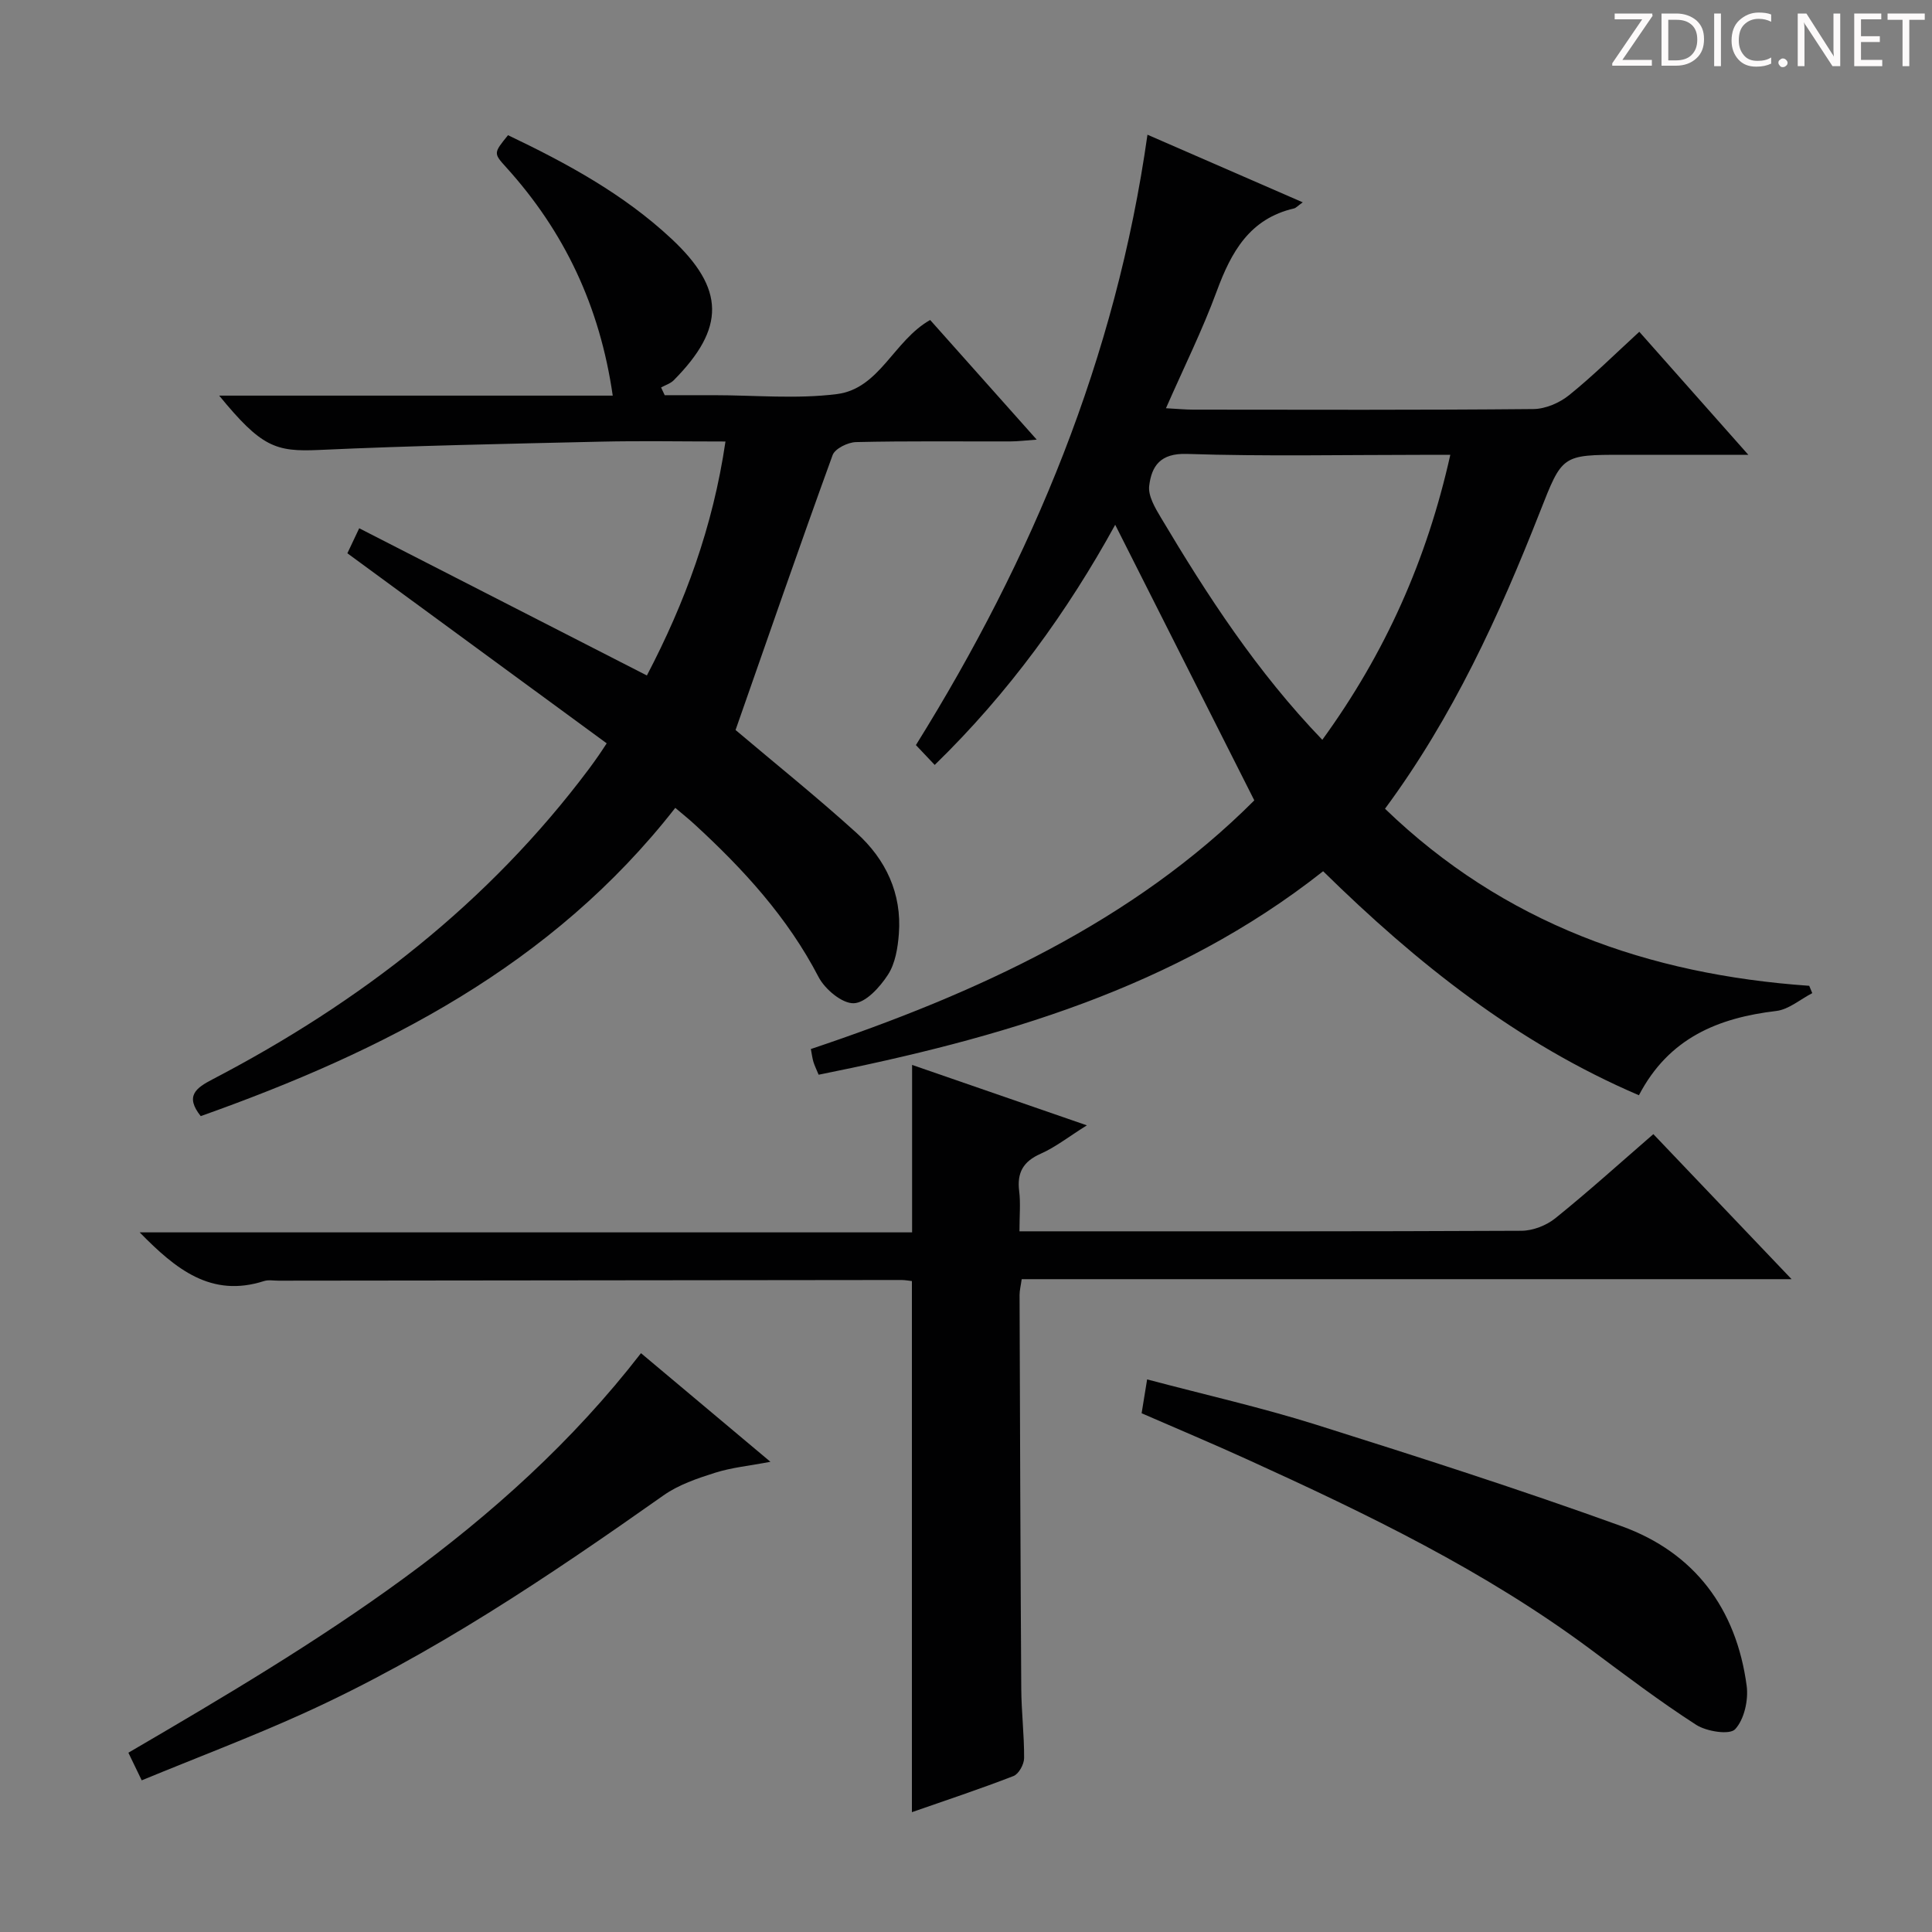 <svg enable-background="new 0 0 400 400" viewBox="0 0 400 400" xmlns="http://www.w3.org/2000/svg"><rect x="0" y="0" width="400" height="400" fill="#808080" stroke="none"/><g fill="#fcfafa"><path d="m342.2 3.2-6.3 9.2h6.1v1.2h-8.2v-.5l6.2-9.1h-5.7v-1.2h7.8v.4z"/><path d="m344 13.7v-10.9h3.1c1.6 0 3 .5 4.1 1.4 1.1 1 1.6 2.2 1.6 3.9s-.5 3-1.6 4-2.5 1.5-4.2 1.5h-3zm1.4-9.6v8.4h1.6c1.4 0 2.5-.4 3.2-1.1.8-.8 1.2-1.8 1.2-3.2s-.4-2.4-1.2-3.1-1.8-1-3.1-1z"/><path d="m356.3 2.8v10.9h-1.4v-10.9z"/><path d="m366.6 13.2c-.8.4-1.8.6-3 .6-1.6 0-2.8-.5-3.7-1.5s-1.4-2.3-1.4-3.9c0-1.7.5-3.2 1.6-4.2s2.4-1.6 4-1.6c1 0 1.9.1 2.6.4v1.5c-.8-.4-1.6-.6-2.6-.6-1.2 0-2.2.4-3 1.2s-1.1 1.9-1.1 3.3c0 1.3.4 2.3 1.1 3.1s1.6 1.1 2.8 1.1c1.1 0 2-.2 2.8-.7v1.3z"/><path d="m368.2 13c0-.3.1-.5.3-.6.2-.2.4-.3.6-.3.3 0 .5.1.7.3s.3.4.3.6-.1.5-.3.6c-.2.2-.4.3-.7.3s-.5-.1-.6-.3c-.2-.2-.3-.4-.3-.6z"/><path d="m381.1 13.7h-1.7l-5.5-8.4c-.2-.2-.3-.5-.4-.7 0 .2.1.8.1 1.5v7.6h-1.4v-10.9h1.8l5.3 8.3c.3.4.4.6.4.8 0-.3-.1-.8-.1-1.6v-7.5h1.4v10.9z"/><path d="m389.7 13.7h-5.8v-10.9h5.6v1.2h-4.2v3.5h3.9v1.2h-3.9v3.7h4.4z"/><path d="m398.4 4.1h-3.1v9.6h-1.4v-9.6h-3.1v-1.3h7.7v1.3z"/></g><path d="m193.52 158.37c-1.57-1.66-2.59-2.74-3.89-4.11 24.13-38.73 41.4-80.11 47.94-126.37 10.94 4.77 21.29 9.27 32.15 14-1.07.76-1.39 1.16-1.79 1.26-9.21 2.13-13.02 9.01-16.02 17.15-2.96 8.04-6.79 15.75-10.51 24.22 2.44.13 4.02.29 5.6.29 23.49.02 46.98.1 70.47-.12 2.5-.02 5.42-1.28 7.4-2.88 5.02-4.05 9.62-8.62 14.53-13.12 7.39 8.34 14.52 16.39 22.57 25.47-9.48 0-17.7 0-25.92 0-12.72 0-12.59.05-17.21 11.79-8.46 21.52-18.04 42.48-32.09 61.49 24.63 23.78 54.49 34.32 87.83 36.66.21.51.42 1.02.63 1.52-2.48 1.28-4.86 3.38-7.45 3.69-12.03 1.43-22.24 5.57-28.44 17.45-25.2-10.79-45.99-27.33-65.38-46.38-30.77 24.29-66.91 34.6-104.45 42.13-.49-1.18-.85-1.9-1.08-2.66s-.32-1.56-.53-2.66c34.46-11.54 66.83-26.47 91.81-51.48-9.85-19.52-19.33-38.3-28.8-57.06-9.84 17.91-22.04 34.82-37.37 49.72zm80.25-5.2c13.07-18 21.65-37.29 26.5-59-2.51 0-4.32 0-6.12 0-16.14 0-32.3.34-48.42-.19-5.5-.18-7.3 2.51-7.8 6.6-.26 2.07 1.22 4.58 2.42 6.58 9.62 16.15 19.83 31.87 33.42 46.01z" fill="#010102"/><path d="m150.2 91.41c-9.17 0-17.49-.16-25.8.03-19.45.45-38.91.83-58.35 1.72-9.04.41-11.94-.61-20.67-11.25h81.48c-2.67-18.5-10.01-33.97-22.06-47.27-2.65-2.92-2.62-2.95.38-6.65 12.09 5.77 23.88 12.15 33.81 21.42 11.14 10.39 11.2 18.51.51 29.31-.68.69-1.74 1.01-2.63 1.5.25.53.5 1.07.75 1.6h9.18 1c8.5 0 17.1.83 25.47-.23 8.86-1.12 11.75-11.08 19.31-15.34 7.06 7.92 14.2 15.95 22.06 24.77-2.38.17-3.9.37-5.42.37-10.66.03-21.33-.11-31.99.14-1.69.04-4.36 1.35-4.85 2.7-6.91 19.02-13.52 38.14-20.09 56.91 8.15 6.9 16.83 13.86 25.06 21.32 6.03 5.46 9.39 12.52 8.75 20.88-.22 2.9-.74 6.13-2.26 8.47-1.66 2.56-4.58 5.8-7.06 5.9-2.41.1-5.98-2.89-7.3-5.42-6.42-12.36-15.58-22.35-25.69-31.63-1.2-1.11-2.49-2.13-3.98-3.4-25.57 32.74-60.51 50.42-98.25 63.82-3.31-4.15-1.01-5.82 2.45-7.62 30.5-15.9 57.14-36.52 77.91-64.24.7-.93 1.37-1.89 2.04-2.84.38-.54.73-1.09 1.65-2.48-17.82-13.06-35.59-26.08-53.69-39.35.67-1.42 1.42-3 2.45-5.18 19.88 10.17 39.49 20.21 59.56 30.48 7.87-15.05 13.67-30.73 16.27-48.44z" fill="#010102"/><path d="m342.31 234.81c9.54 10.01 18.7 19.62 28.62 30.03-53.8 0-106.49 0-159.4 0-.19 1.38-.44 2.32-.44 3.26.09 27.16.18 54.31.35 81.47.03 4.82.62 9.63.59 14.44-.01 1.28-1.11 3.28-2.2 3.7-6.94 2.69-14.01 5.03-21.03 7.48 0-36.81 0-73.29 0-109.96-.59-.06-1.39-.22-2.19-.22-42.99.04-85.98.09-128.96.14-1 0-2.08-.21-2.99.08-10.93 3.51-18.27-2.45-25.74-10.08h159.92c0-11.81 0-23 0-34.67 11.57 4 23.38 8.08 36.18 12.51-3.77 2.36-6.49 4.52-9.56 5.88-3.62 1.6-4.93 3.91-4.45 7.75.31 2.45.06 4.98.06 8.31h4.95c32.99 0 65.98.05 98.97-.11 2.37-.01 5.16-1.09 7.02-2.59 6.85-5.52 13.4-11.44 20.3-17.42z" fill="#010102"/><path d="m236.36 292.6c.37-2.28.7-4.33 1.14-7.01 12.02 3.19 23.65 5.81 34.97 9.37 21.18 6.67 42.34 13.46 63.23 21.01 15.15 5.47 23.8 17.09 25.93 33.07.39 2.94-.5 6.94-2.39 8.98-1.13 1.22-5.91.47-8.06-.91-7.52-4.84-14.67-10.27-21.86-15.62-21.89-16.29-46.29-28.05-70.97-39.28-7.22-3.29-14.55-6.37-21.99-9.61z" fill="#010102"/><path d="m29.34 368.6c-1.15-2.38-1.86-3.86-2.76-5.72 39.06-22.8 77.7-45.97 106.13-82.72 8.7 7.3 17.34 14.56 26.8 22.49-4.36.83-8.05 1.18-11.5 2.28-3.69 1.17-7.54 2.48-10.65 4.68-23.8 16.78-47.91 33.05-74.53 45.13-10.87 4.92-22.05 9.14-33.49 13.86z" fill="#010102"/></svg>